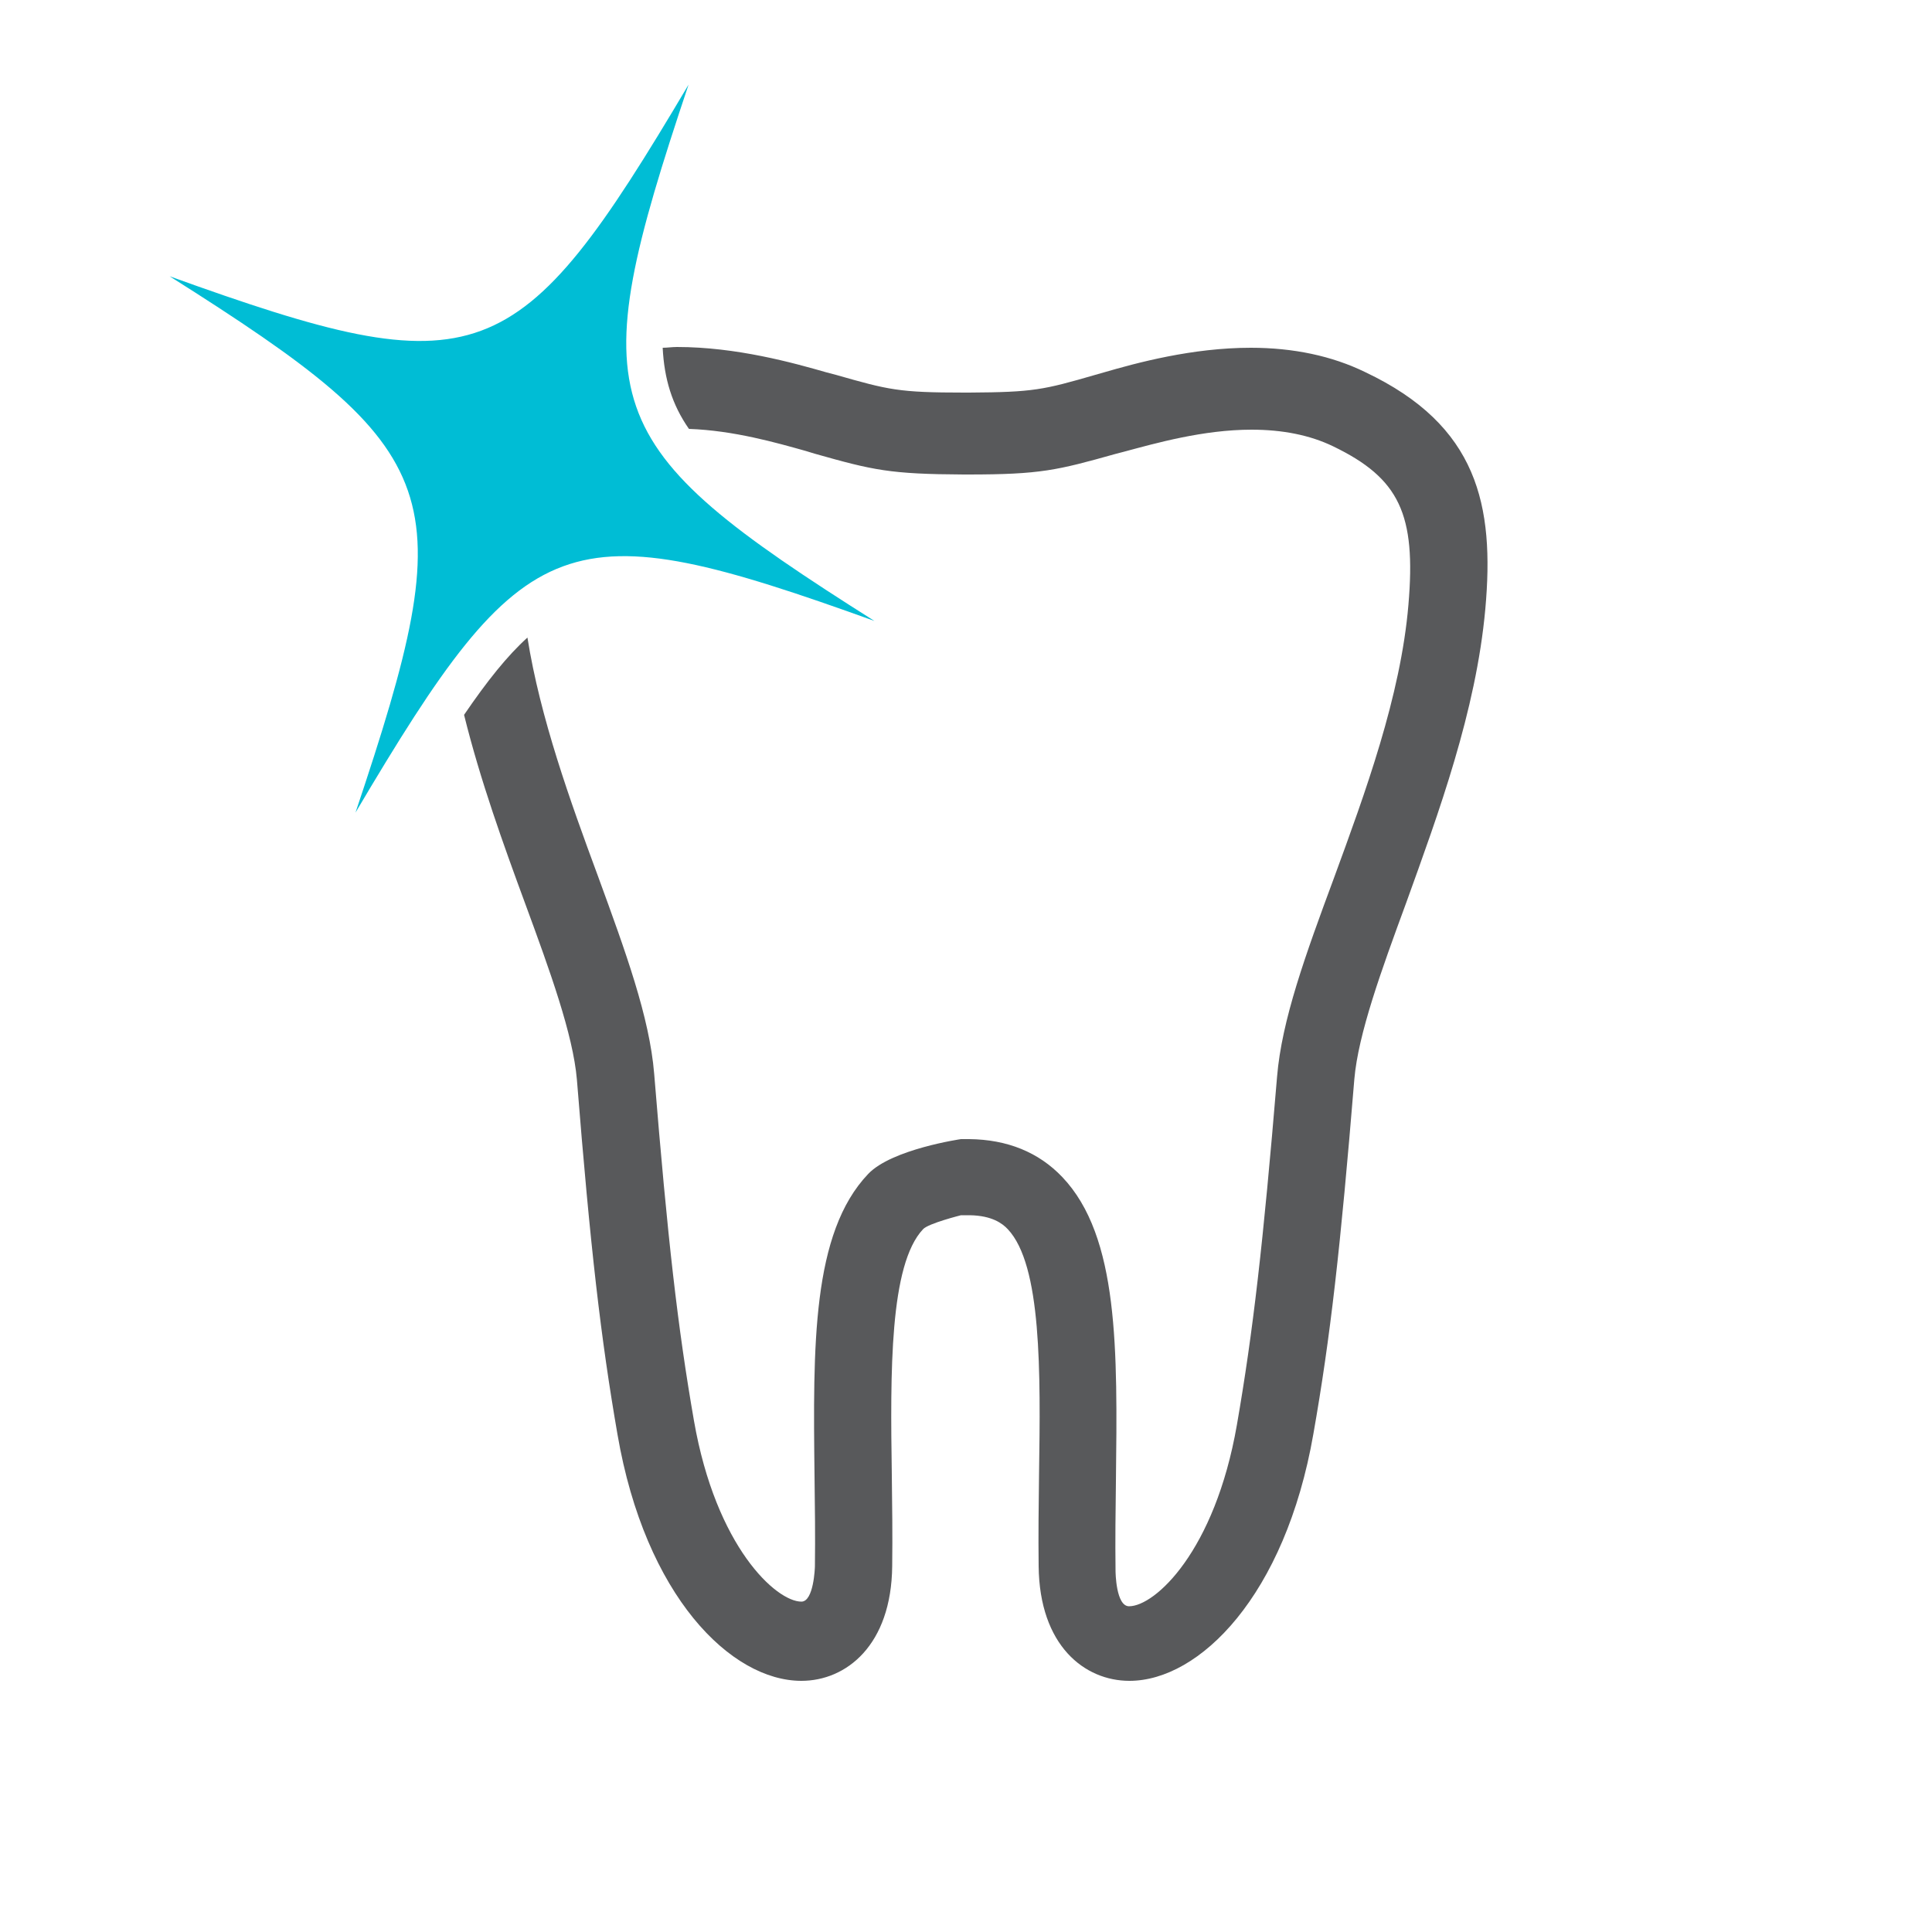 <?xml version="1.0" encoding="utf-8"?>
<!-- Generator: Adobe Illustrator 19.0.0, SVG Export Plug-In . SVG Version: 6.00 Build 0)  -->
<svg version="1.1" id="Layer_1" xmlns="http://www.w3.org/2000/svg" xmlns:xlink="http://www.w3.org/1999/xlink" x="0px" y="0px"
	 viewBox="-55 147 500 500" style="enable-background:new -55 147 500 500;" xml:space="preserve">
<style type="text/css">
	.st0{clip-path:url(#SVGID_5_);}
	.st1{clip-path:url(#SVGID_6_);fill:url(#SVGID_7_);}
	.st2{fill:#58595B;}
	.st3{fill:#00BDD5;}
</style>
<g>
	<g>
		<g>
			<g>
				<g>
					<defs>
						<polygon id="SVGID_1_" points="-135.4,118.5 -134.2,118.5 -135.4,119.7 						"/>
					</defs>
					<clipPath id="SVGID_2_">
						<use xlink:href="#SVGID_1_"  style="overflow:visible;"/>
					</clipPath>
				</g>
				<g>
					<defs>
						<polygon id="SVGID_3_" points="-135.4,118.5 -134.2,118.5 -135.4,119.7 						"/>
					</defs>
					<defs>
						<polygon id="SVGID_4_" points="-137.8,116.2 -139,116.2 -137.8,115 						"/>
					</defs>
					<clipPath id="SVGID_5_">
						<use xlink:href="#SVGID_3_"  style="overflow:visible;"/>
					</clipPath>
					<clipPath id="SVGID_6_" class="st0">
						<use xlink:href="#SVGID_4_"  style="overflow:visible;"/>
					</clipPath>
					
						<linearGradient id="SVGID_7_" gradientUnits="userSpaceOnUse" x1="159.546" y1="-2708.5" x2="159.546" y2="-2295.7" gradientTransform="matrix(1 0 0 -1 0 -1704)">
						<stop  offset="0" style="stop-color:#000000"/>
						<stop  offset="0.46" style="stop-color:#020202"/>
						<stop  offset="0.626" style="stop-color:#090909"/>
						<stop  offset="0.744" style="stop-color:#141414"/>
						<stop  offset="0.84" style="stop-color:#252525"/>
						<stop  offset="0.92" style="stop-color:#3B3B3B"/>
						<stop  offset="0.992" style="stop-color:#565656"/>
						<stop  offset="1" style="stop-color:#595959"/>
					</linearGradient>
					<path class="st1" d="M298.6,930.2c-8.6,4.2-18.6,6.3-29.6,6.3c-15.2,0-29.5-4.1-38.1-6.4l-2.1-0.6c-13.6-3.7-16-4.4-32.7-4.6
						h-1.9c-16.8,0.1-19.2,0.7-32.8,4.6l-2.1,0.6c-8.6,2.5-22.9,6.4-38.1,6.4c-1.2,0-2.4-0.1-3.6-0.2c0.2-7.8,2.4-14.4,6.7-20.6
						c11.3-0.5,22.3-3.5,29.7-5.6l2.3-0.6c15-4.2,19.2-5.1,38-5.3h1.9c18.7,0.1,22.9,1.1,38,5.3l2.3,0.6c8.1,2.3,20.3,5.7,32.8,5.7
						c8,0,15.2-1.5,21.1-4.3c17.1-8.3,21.5-17.4,19.5-40.8c-2.1-23.6-11.2-48.6-19.3-70.6c-7.2-19.7-13.4-36.6-14.7-51.3
						c-3.5-43-6.1-65.7-10.3-89.8c-5.7-32.7-21.3-46.8-27.8-46.8c-3.2,0-3.5,8.8-3.5,9.2c-0.1,7.7,0,15.6,0.1,23.2
						c0.4,33.8,0.7,63-13.9,78.3c-6.1,6.4-14.2,9.7-24.1,9.8H194c-9.8-0.1-17.9-3.4-24-9.8c-14.6-15.3-14.2-44.6-13.9-78.3
						c0.1-7.6,0.2-15.4,0.1-23.2c0-0.4-0.1-9.2-3.5-9.2c-6.7,0-22.2,14.2-27.8,46.8c-4.2,24.1-6.8,46.8-10.3,89.8
						c-1.2,14.6-7.4,31.6-14.6,51.3c-7,19.2-14.9,40.6-18.2,61.6c-5.1-4.7-10.4-11.2-16.4-20c4.2-17.1,10.3-33.6,15.8-48.8
						c6.4-17.4,12.4-33.9,13.4-45.6c3.6-43.7,6.2-66.8,10.5-91.8c7.3-41.9,29.5-63.8,47.6-63.8c11.5,0,23.3,9.1,23.5,29.7
						c0.1,8,0,15.9-0.1,23.6c-0.4,26.7-0.7,54.3,8.1,63.6c1.4,1.5,4.1,3.5,9.8,3.6h2.3c5.7,0,8.4-2.1,9.8-3.6
						c8.7-9.2,8.5-36.9,8.1-63.6c-0.1-7.7-0.2-15.7-0.1-23.6c0.2-20.5,11.9-29.7,23.5-29.7c18.2,0,40.4,21.9,47.6,63.8
						c4.3,24.8,6.9,48,10.5,91.8c1,11.8,7,28.2,13.4,45.6c8.5,23.3,18.2,49.5,20.5,76.1C331.8,895.4,327.5,916.2,298.6,930.2z
						 M123.3,1004.5c-27.9-82.9-24.4-93,48.1-138.8c-80.2,28.8-90,25.3-134.3-49.6C65,899,61.5,909.1-11,954.9
						C69.1,926,78.9,929.6,123.3,1004.5z"/>
				</g>
			</g>
		</g>
	</g>
	<path class="st2" d="M329.4,304.6c-2.4,26.5-12.1,52.8-20.5,76.1c-6.4,17.4-12.4,33.9-13.4,45.6c-3.6,43.8-6.2,66.8-10.6,91.8
		c-7.3,41.9-29.5,63.9-47.6,63.9c-11.6,0-23.3-9.1-23.5-29.7c-0.1-8,0-15.9,0.1-23.6c0.4-26.7,0.7-54.3-8.1-63.6
		c-1.4-1.5-4.1-3.5-9.8-3.6h-2.3c0,0-8.4,2.1-9.8,3.6c-8.7,9.2-8.5,36.9-8.1,63.6c0.1,7.7,0.2,15.7,0.1,23.6
		c-0.2,20.5-11.9,29.7-23.5,29.7c-18.2,0-40.4-21.9-47.6-63.8c-4.3-24.8-7-48-10.5-91.8c-1-11.7-7-28.2-13.4-45.6
		C75.3,365.6,69.3,349,65.1,332c6-8.8,11.2-15.3,16.4-20c3.3,20.8,11.1,42.4,18.2,61.6c7.2,19.7,13.4,36.6,14.6,51.3
		c3.5,43,6.1,65.7,10.3,89.8c5.7,32.7,21.3,46.8,27.8,46.8c3.2,0,3.5-8.8,3.5-9.2c0.1-7.7,0-15.6-0.1-23.2
		c-0.4-33.8-0.7-63,13.9-78.3c6.1-6.4,24-9,24-9h2.1c9.9,0.1,18,3.4,24.1,9.8c14.7,15.4,14.3,44.7,13.9,78.7
		c-0.1,7.6-0.2,15.4-0.1,23.2c0,0.4,0.1,9.2,3.5,9.2c6.7,0,22.2-14.2,27.9-46.9c4.2-24.2,6.8-46.9,10.4-90.1
		c1.2-14.7,7.4-31.7,14.7-51.4c8.1-22.1,17.3-47.1,19.3-70.8c2-23.4-2.3-32.7-19.5-41c-6-2.9-13.1-4.3-21.1-4.3
		c-12.5,0-24.8,3.5-33,5.7l-2.3,0.6c-15,4.2-19.3,5.3-38.1,5.3h-1.1c-19.1-0.1-23.4-1.1-38.6-5.4l-2.3-0.7
		c-7.5-2.1-18.6-5.3-30.2-5.7c-4.4-6.3-6.4-13-6.8-21c1.2,0,2.4-0.2,3.7-0.2c15.4,0,30.1,4.1,38.8,6.6l2.3,0.6
		c13.7,3.9,16.2,4.6,33.3,4.6h1.2c16.7-0.1,19.2-0.7,32.7-4.6l2.1-0.6c8.6-2.5,22.9-6.4,38.1-6.4c11,0,21,2.1,29.6,6.3
		C327.5,257.1,331.8,277.8,329.4,304.6z"/>
	<path class="st3" d="M-11.1,218.5c72.5,45.8,75.9,55.9,48.1,138.8c44.3-74.9,54.1-78.5,134.3-49.6c-72.5-45.8-75.9-55.9-48.1-138.8
		C78.9,243.7,69.1,247.4-11.1,218.5z"/>
</g>
</svg>
